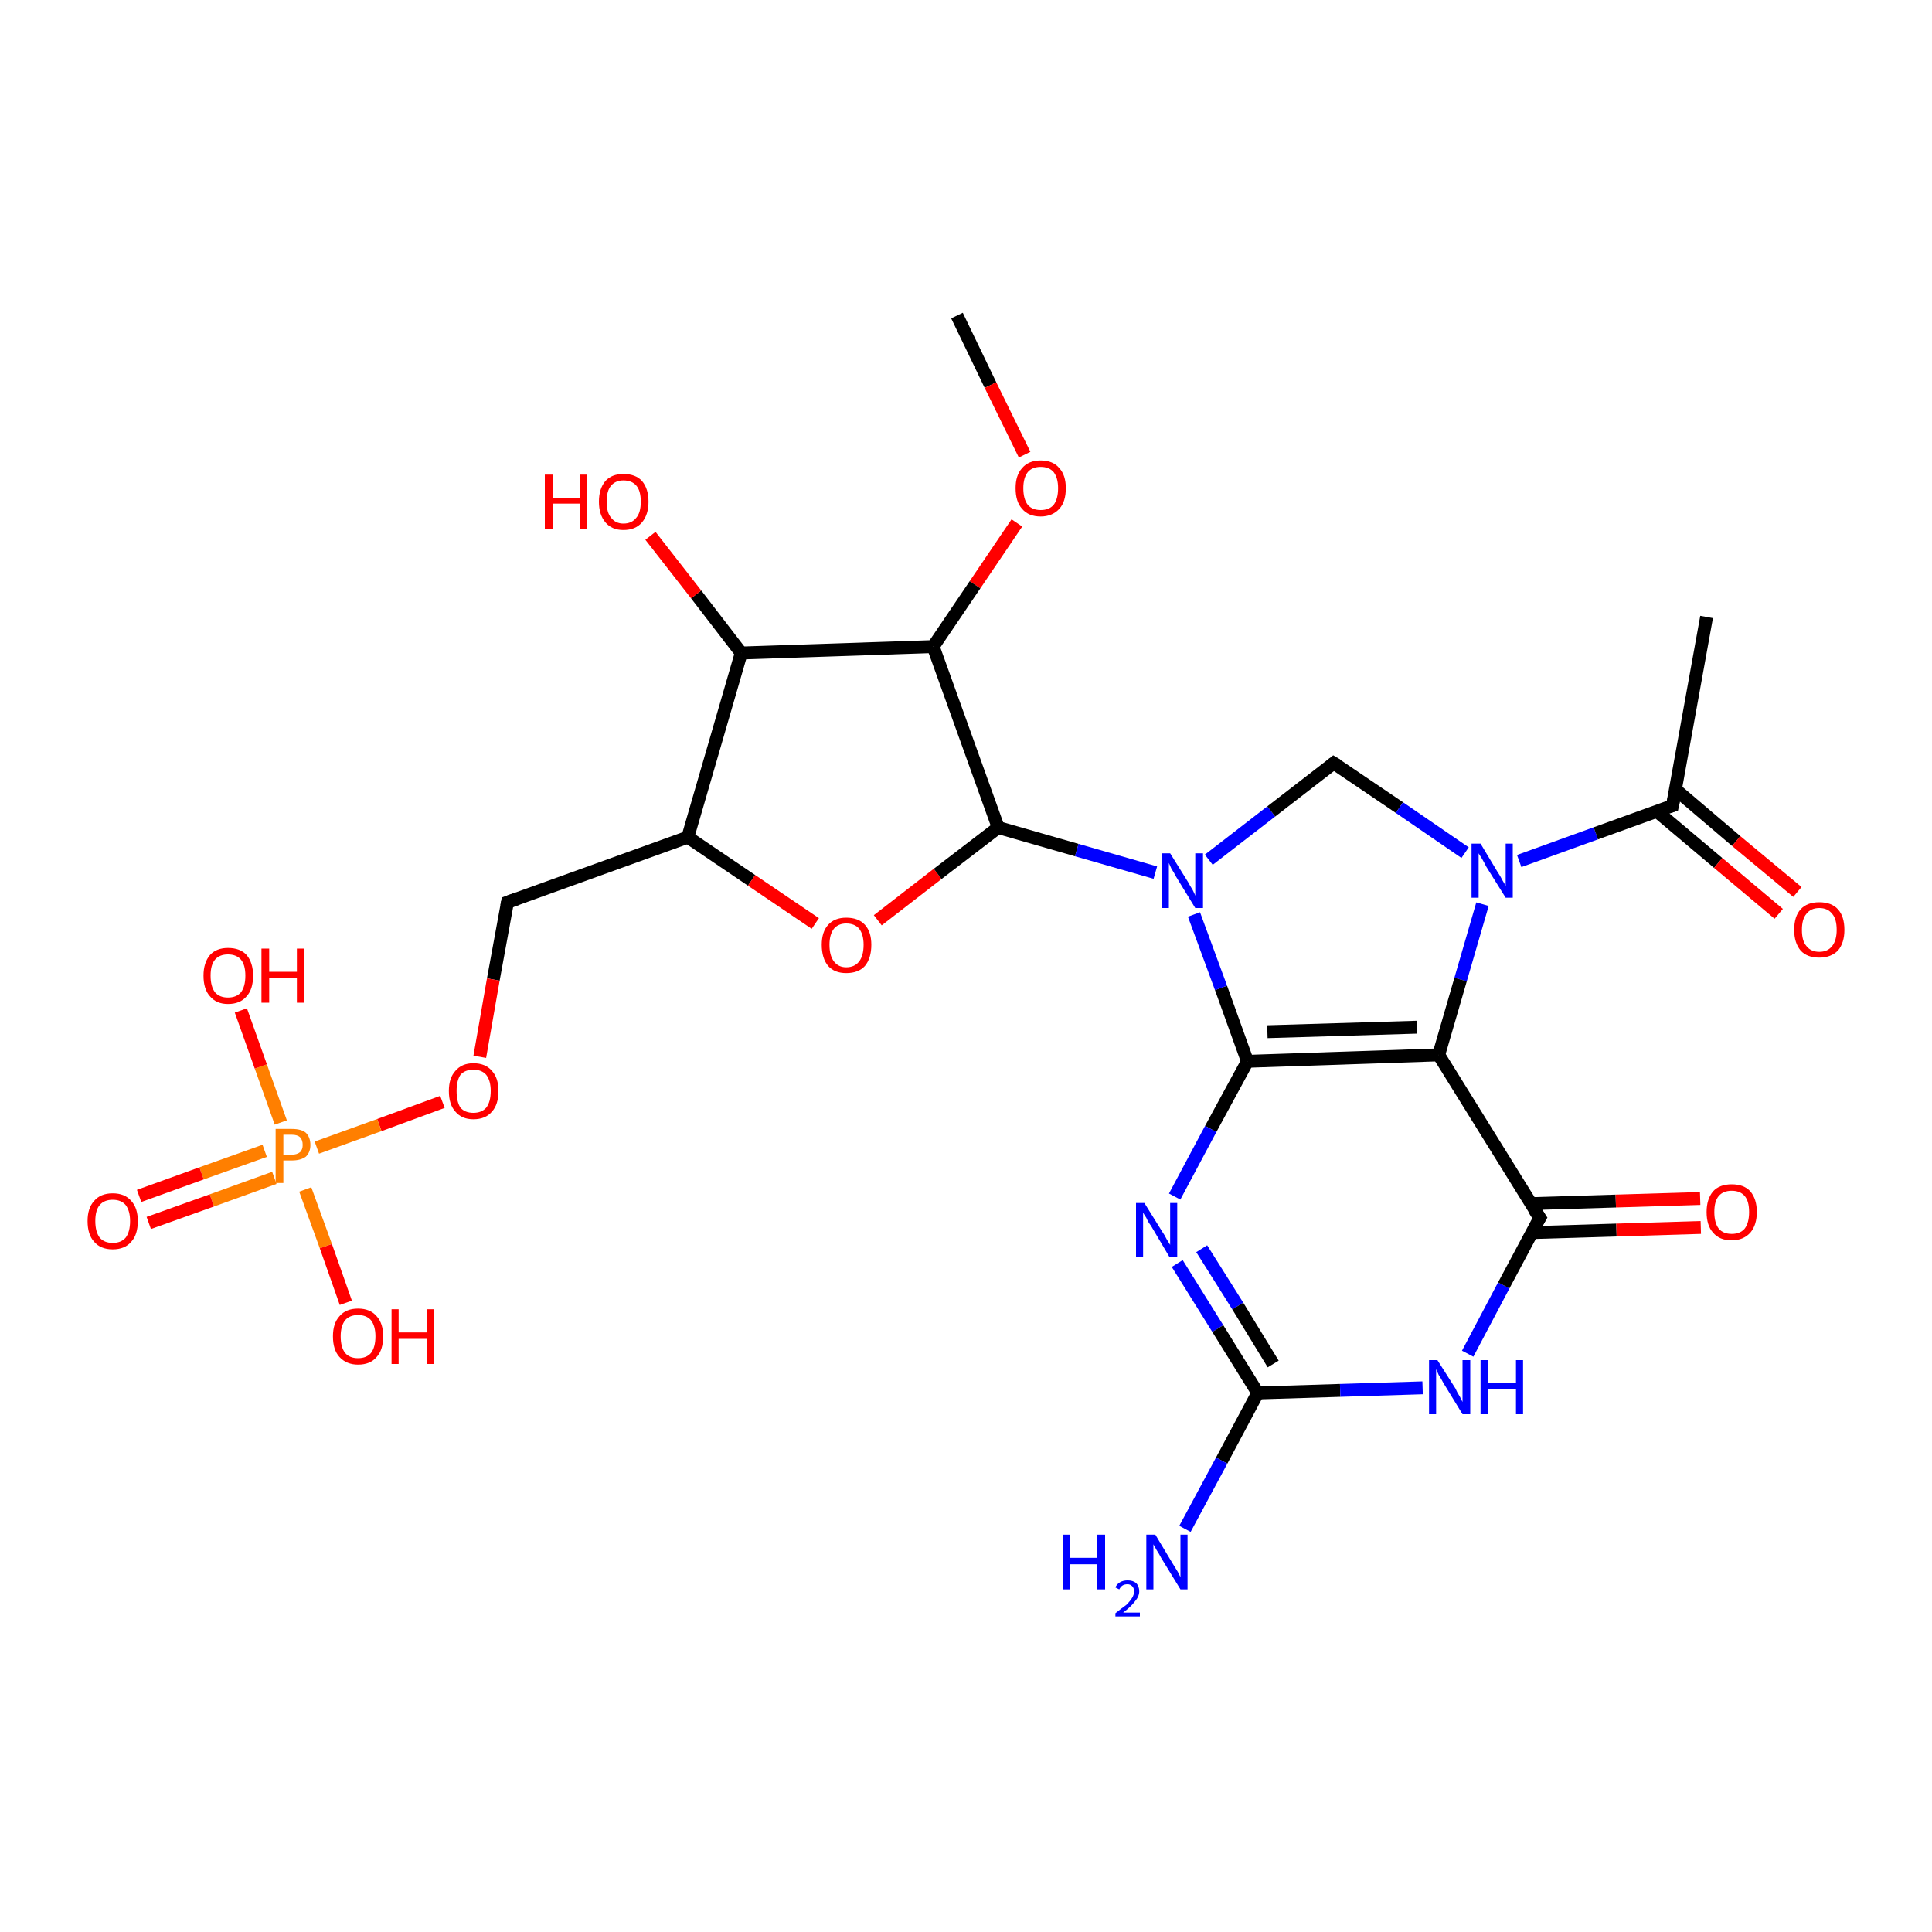<?xml version='1.0' encoding='iso-8859-1'?>
<svg version='1.1' baseProfile='full'
              xmlns='http://www.w3.org/2000/svg'
                      xmlns:rdkit='http://www.rdkit.org/xml'
                      xmlns:xlink='http://www.w3.org/1999/xlink'
                  xml:space='preserve'
width='300px' height='300px' viewBox='0 0 300 300'>
<!-- END OF HEADER -->
<rect style='opacity:1.0;fill:#FFFFFF;stroke:none' width='300.0' height='300.0' x='0.0' y='0.0'> </rect>
<path class='bond-0 atom-0 atom-1' d='M 148.6,49.0 L 153.8,59.8' style='fill:none;fill-rule:evenodd;stroke:#000000;stroke-width:2.0px;stroke-linecap:butt;stroke-linejoin:miter;stroke-opacity:1' />
<path class='bond-0 atom-0 atom-1' d='M 153.8,59.8 L 159.1,70.6' style='fill:none;fill-rule:evenodd;stroke:#FF0000;stroke-width:2.0px;stroke-linecap:butt;stroke-linejoin:miter;stroke-opacity:1' />
<path class='bond-1 atom-1 atom-2' d='M 157.9,81.2 L 151.4,90.8' style='fill:none;fill-rule:evenodd;stroke:#FF0000;stroke-width:2.0px;stroke-linecap:butt;stroke-linejoin:miter;stroke-opacity:1' />
<path class='bond-1 atom-1 atom-2' d='M 151.4,90.8 L 144.9,100.4' style='fill:none;fill-rule:evenodd;stroke:#000000;stroke-width:2.0px;stroke-linecap:butt;stroke-linejoin:miter;stroke-opacity:1' />
<path class='bond-2 atom-2 atom-3' d='M 144.9,100.4 L 115.1,101.4' style='fill:none;fill-rule:evenodd;stroke:#000000;stroke-width:2.0px;stroke-linecap:butt;stroke-linejoin:miter;stroke-opacity:1' />
<path class='bond-3 atom-3 atom-4' d='M 115.1,101.4 L 108.1,92.3' style='fill:none;fill-rule:evenodd;stroke:#000000;stroke-width:2.0px;stroke-linecap:butt;stroke-linejoin:miter;stroke-opacity:1' />
<path class='bond-3 atom-3 atom-4' d='M 108.1,92.3 L 101.0,83.2' style='fill:none;fill-rule:evenodd;stroke:#FF0000;stroke-width:2.0px;stroke-linecap:butt;stroke-linejoin:miter;stroke-opacity:1' />
<path class='bond-4 atom-3 atom-5' d='M 115.1,101.4 L 106.8,130.0' style='fill:none;fill-rule:evenodd;stroke:#000000;stroke-width:2.0px;stroke-linecap:butt;stroke-linejoin:miter;stroke-opacity:1' />
<path class='bond-5 atom-5 atom-6' d='M 106.8,130.0 L 78.8,140.1' style='fill:none;fill-rule:evenodd;stroke:#000000;stroke-width:2.0px;stroke-linecap:butt;stroke-linejoin:miter;stroke-opacity:1' />
<path class='bond-6 atom-6 atom-7' d='M 78.8,140.1 L 76.6,152.1' style='fill:none;fill-rule:evenodd;stroke:#000000;stroke-width:2.0px;stroke-linecap:butt;stroke-linejoin:miter;stroke-opacity:1' />
<path class='bond-6 atom-6 atom-7' d='M 76.6,152.1 L 74.5,164.1' style='fill:none;fill-rule:evenodd;stroke:#FF0000;stroke-width:2.0px;stroke-linecap:butt;stroke-linejoin:miter;stroke-opacity:1' />
<path class='bond-7 atom-7 atom-8' d='M 68.7,171.1 L 58.9,174.7' style='fill:none;fill-rule:evenodd;stroke:#FF0000;stroke-width:2.0px;stroke-linecap:butt;stroke-linejoin:miter;stroke-opacity:1' />
<path class='bond-7 atom-7 atom-8' d='M 58.9,174.7 L 49.2,178.2' style='fill:none;fill-rule:evenodd;stroke:#FF7F00;stroke-width:2.0px;stroke-linecap:butt;stroke-linejoin:miter;stroke-opacity:1' />
<path class='bond-8 atom-8 atom-9' d='M 47.4,184.7 L 50.6,193.5' style='fill:none;fill-rule:evenodd;stroke:#FF7F00;stroke-width:2.0px;stroke-linecap:butt;stroke-linejoin:miter;stroke-opacity:1' />
<path class='bond-8 atom-8 atom-9' d='M 50.6,193.5 L 53.7,202.3' style='fill:none;fill-rule:evenodd;stroke:#FF0000;stroke-width:2.0px;stroke-linecap:butt;stroke-linejoin:miter;stroke-opacity:1' />
<path class='bond-9 atom-8 atom-10' d='M 43.6,174.3 L 40.5,165.6' style='fill:none;fill-rule:evenodd;stroke:#FF7F00;stroke-width:2.0px;stroke-linecap:butt;stroke-linejoin:miter;stroke-opacity:1' />
<path class='bond-9 atom-8 atom-10' d='M 40.5,165.6 L 37.4,156.9' style='fill:none;fill-rule:evenodd;stroke:#FF0000;stroke-width:2.0px;stroke-linecap:butt;stroke-linejoin:miter;stroke-opacity:1' />
<path class='bond-10 atom-8 atom-11' d='M 41.1,178.7 L 31.3,182.2' style='fill:none;fill-rule:evenodd;stroke:#FF7F00;stroke-width:2.0px;stroke-linecap:butt;stroke-linejoin:miter;stroke-opacity:1' />
<path class='bond-10 atom-8 atom-11' d='M 31.3,182.2 L 21.6,185.7' style='fill:none;fill-rule:evenodd;stroke:#FF0000;stroke-width:2.0px;stroke-linecap:butt;stroke-linejoin:miter;stroke-opacity:1' />
<path class='bond-10 atom-8 atom-11' d='M 42.6,182.9 L 32.9,186.4' style='fill:none;fill-rule:evenodd;stroke:#FF7F00;stroke-width:2.0px;stroke-linecap:butt;stroke-linejoin:miter;stroke-opacity:1' />
<path class='bond-10 atom-8 atom-11' d='M 32.9,186.4 L 23.1,189.9' style='fill:none;fill-rule:evenodd;stroke:#FF0000;stroke-width:2.0px;stroke-linecap:butt;stroke-linejoin:miter;stroke-opacity:1' />
<path class='bond-11 atom-5 atom-12' d='M 106.8,130.0 L 116.7,136.7' style='fill:none;fill-rule:evenodd;stroke:#000000;stroke-width:2.0px;stroke-linecap:butt;stroke-linejoin:miter;stroke-opacity:1' />
<path class='bond-11 atom-5 atom-12' d='M 116.7,136.7 L 126.6,143.4' style='fill:none;fill-rule:evenodd;stroke:#FF0000;stroke-width:2.0px;stroke-linecap:butt;stroke-linejoin:miter;stroke-opacity:1' />
<path class='bond-12 atom-12 atom-13' d='M 136.3,142.9 L 145.6,135.7' style='fill:none;fill-rule:evenodd;stroke:#FF0000;stroke-width:2.0px;stroke-linecap:butt;stroke-linejoin:miter;stroke-opacity:1' />
<path class='bond-12 atom-12 atom-13' d='M 145.6,135.7 L 155.0,128.5' style='fill:none;fill-rule:evenodd;stroke:#000000;stroke-width:2.0px;stroke-linecap:butt;stroke-linejoin:miter;stroke-opacity:1' />
<path class='bond-13 atom-13 atom-14' d='M 155.0,128.5 L 167.2,132.0' style='fill:none;fill-rule:evenodd;stroke:#000000;stroke-width:2.0px;stroke-linecap:butt;stroke-linejoin:miter;stroke-opacity:1' />
<path class='bond-13 atom-13 atom-14' d='M 167.2,132.0 L 179.4,135.5' style='fill:none;fill-rule:evenodd;stroke:#0000FF;stroke-width:2.0px;stroke-linecap:butt;stroke-linejoin:miter;stroke-opacity:1' />
<path class='bond-14 atom-14 atom-15' d='M 187.7,133.5 L 197.4,126.0' style='fill:none;fill-rule:evenodd;stroke:#0000FF;stroke-width:2.0px;stroke-linecap:butt;stroke-linejoin:miter;stroke-opacity:1' />
<path class='bond-14 atom-14 atom-15' d='M 197.4,126.0 L 207.1,118.5' style='fill:none;fill-rule:evenodd;stroke:#000000;stroke-width:2.0px;stroke-linecap:butt;stroke-linejoin:miter;stroke-opacity:1' />
<path class='bond-15 atom-15 atom-16' d='M 207.1,118.5 L 217.3,125.4' style='fill:none;fill-rule:evenodd;stroke:#000000;stroke-width:2.0px;stroke-linecap:butt;stroke-linejoin:miter;stroke-opacity:1' />
<path class='bond-15 atom-15 atom-16' d='M 217.3,125.4 L 227.5,132.4' style='fill:none;fill-rule:evenodd;stroke:#0000FF;stroke-width:2.0px;stroke-linecap:butt;stroke-linejoin:miter;stroke-opacity:1' />
<path class='bond-16 atom-16 atom-17' d='M 235.9,133.7 L 247.8,129.4' style='fill:none;fill-rule:evenodd;stroke:#0000FF;stroke-width:2.0px;stroke-linecap:butt;stroke-linejoin:miter;stroke-opacity:1' />
<path class='bond-16 atom-16 atom-17' d='M 247.8,129.4 L 259.7,125.1' style='fill:none;fill-rule:evenodd;stroke:#000000;stroke-width:2.0px;stroke-linecap:butt;stroke-linejoin:miter;stroke-opacity:1' />
<path class='bond-17 atom-17 atom-18' d='M 259.7,125.1 L 265.0,95.8' style='fill:none;fill-rule:evenodd;stroke:#000000;stroke-width:2.0px;stroke-linecap:butt;stroke-linejoin:miter;stroke-opacity:1' />
<path class='bond-18 atom-17 atom-19' d='M 257.3,126.0 L 266.8,134.0' style='fill:none;fill-rule:evenodd;stroke:#000000;stroke-width:2.0px;stroke-linecap:butt;stroke-linejoin:miter;stroke-opacity:1' />
<path class='bond-18 atom-17 atom-19' d='M 266.8,134.0 L 276.2,141.9' style='fill:none;fill-rule:evenodd;stroke:#FF0000;stroke-width:2.0px;stroke-linecap:butt;stroke-linejoin:miter;stroke-opacity:1' />
<path class='bond-18 atom-17 atom-19' d='M 260.2,122.6 L 269.6,130.6' style='fill:none;fill-rule:evenodd;stroke:#000000;stroke-width:2.0px;stroke-linecap:butt;stroke-linejoin:miter;stroke-opacity:1' />
<path class='bond-18 atom-17 atom-19' d='M 269.6,130.6 L 279.1,138.5' style='fill:none;fill-rule:evenodd;stroke:#FF0000;stroke-width:2.0px;stroke-linecap:butt;stroke-linejoin:miter;stroke-opacity:1' />
<path class='bond-19 atom-16 atom-20' d='M 230.2,140.4 L 226.8,152.1' style='fill:none;fill-rule:evenodd;stroke:#0000FF;stroke-width:2.0px;stroke-linecap:butt;stroke-linejoin:miter;stroke-opacity:1' />
<path class='bond-19 atom-16 atom-20' d='M 226.8,152.1 L 223.4,163.8' style='fill:none;fill-rule:evenodd;stroke:#000000;stroke-width:2.0px;stroke-linecap:butt;stroke-linejoin:miter;stroke-opacity:1' />
<path class='bond-20 atom-20 atom-21' d='M 223.4,163.8 L 193.7,164.8' style='fill:none;fill-rule:evenodd;stroke:#000000;stroke-width:2.0px;stroke-linecap:butt;stroke-linejoin:miter;stroke-opacity:1' />
<path class='bond-20 atom-20 atom-21' d='M 220.0,159.5 L 196.8,160.2' style='fill:none;fill-rule:evenodd;stroke:#000000;stroke-width:2.0px;stroke-linecap:butt;stroke-linejoin:miter;stroke-opacity:1' />
<path class='bond-21 atom-21 atom-22' d='M 193.7,164.8 L 188.0,175.3' style='fill:none;fill-rule:evenodd;stroke:#000000;stroke-width:2.0px;stroke-linecap:butt;stroke-linejoin:miter;stroke-opacity:1' />
<path class='bond-21 atom-21 atom-22' d='M 188.0,175.3 L 182.4,185.8' style='fill:none;fill-rule:evenodd;stroke:#0000FF;stroke-width:2.0px;stroke-linecap:butt;stroke-linejoin:miter;stroke-opacity:1' />
<path class='bond-22 atom-22 atom-23' d='M 182.8,196.2 L 189.1,206.3' style='fill:none;fill-rule:evenodd;stroke:#0000FF;stroke-width:2.0px;stroke-linecap:butt;stroke-linejoin:miter;stroke-opacity:1' />
<path class='bond-22 atom-22 atom-23' d='M 189.1,206.3 L 195.3,216.3' style='fill:none;fill-rule:evenodd;stroke:#000000;stroke-width:2.0px;stroke-linecap:butt;stroke-linejoin:miter;stroke-opacity:1' />
<path class='bond-22 atom-22 atom-23' d='M 186.6,193.9 L 192.2,202.8' style='fill:none;fill-rule:evenodd;stroke:#0000FF;stroke-width:2.0px;stroke-linecap:butt;stroke-linejoin:miter;stroke-opacity:1' />
<path class='bond-22 atom-22 atom-23' d='M 192.2,202.8 L 197.7,211.8' style='fill:none;fill-rule:evenodd;stroke:#000000;stroke-width:2.0px;stroke-linecap:butt;stroke-linejoin:miter;stroke-opacity:1' />
<path class='bond-23 atom-23 atom-24' d='M 195.3,216.3 L 189.7,226.8' style='fill:none;fill-rule:evenodd;stroke:#000000;stroke-width:2.0px;stroke-linecap:butt;stroke-linejoin:miter;stroke-opacity:1' />
<path class='bond-23 atom-23 atom-24' d='M 189.7,226.8 L 184.0,237.4' style='fill:none;fill-rule:evenodd;stroke:#0000FF;stroke-width:2.0px;stroke-linecap:butt;stroke-linejoin:miter;stroke-opacity:1' />
<path class='bond-24 atom-23 atom-25' d='M 195.3,216.3 L 208.1,215.9' style='fill:none;fill-rule:evenodd;stroke:#000000;stroke-width:2.0px;stroke-linecap:butt;stroke-linejoin:miter;stroke-opacity:1' />
<path class='bond-24 atom-23 atom-25' d='M 208.1,215.9 L 220.9,215.5' style='fill:none;fill-rule:evenodd;stroke:#0000FF;stroke-width:2.0px;stroke-linecap:butt;stroke-linejoin:miter;stroke-opacity:1' />
<path class='bond-25 atom-25 atom-26' d='M 227.9,210.2 L 233.5,199.6' style='fill:none;fill-rule:evenodd;stroke:#0000FF;stroke-width:2.0px;stroke-linecap:butt;stroke-linejoin:miter;stroke-opacity:1' />
<path class='bond-25 atom-25 atom-26' d='M 233.5,199.6 L 239.1,189.1' style='fill:none;fill-rule:evenodd;stroke:#000000;stroke-width:2.0px;stroke-linecap:butt;stroke-linejoin:miter;stroke-opacity:1' />
<path class='bond-26 atom-26 atom-27' d='M 237.9,191.4 L 251.0,191.0' style='fill:none;fill-rule:evenodd;stroke:#000000;stroke-width:2.0px;stroke-linecap:butt;stroke-linejoin:miter;stroke-opacity:1' />
<path class='bond-26 atom-26 atom-27' d='M 251.0,191.0 L 264.1,190.6' style='fill:none;fill-rule:evenodd;stroke:#FF0000;stroke-width:2.0px;stroke-linecap:butt;stroke-linejoin:miter;stroke-opacity:1' />
<path class='bond-26 atom-26 atom-27' d='M 237.8,186.9 L 250.9,186.5' style='fill:none;fill-rule:evenodd;stroke:#000000;stroke-width:2.0px;stroke-linecap:butt;stroke-linejoin:miter;stroke-opacity:1' />
<path class='bond-26 atom-26 atom-27' d='M 250.9,186.5 L 264.0,186.1' style='fill:none;fill-rule:evenodd;stroke:#FF0000;stroke-width:2.0px;stroke-linecap:butt;stroke-linejoin:miter;stroke-opacity:1' />
<path class='bond-27 atom-13 atom-2' d='M 155.0,128.5 L 144.9,100.4' style='fill:none;fill-rule:evenodd;stroke:#000000;stroke-width:2.0px;stroke-linecap:butt;stroke-linejoin:miter;stroke-opacity:1' />
<path class='bond-28 atom-21 atom-14' d='M 193.7,164.8 L 189.6,153.4' style='fill:none;fill-rule:evenodd;stroke:#000000;stroke-width:2.0px;stroke-linecap:butt;stroke-linejoin:miter;stroke-opacity:1' />
<path class='bond-28 atom-21 atom-14' d='M 189.6,153.4 L 185.4,142.0' style='fill:none;fill-rule:evenodd;stroke:#0000FF;stroke-width:2.0px;stroke-linecap:butt;stroke-linejoin:miter;stroke-opacity:1' />
<path class='bond-29 atom-26 atom-20' d='M 239.1,189.1 L 223.4,163.8' style='fill:none;fill-rule:evenodd;stroke:#000000;stroke-width:2.0px;stroke-linecap:butt;stroke-linejoin:miter;stroke-opacity:1' />
<path d='M 80.2,139.6 L 78.8,140.1 L 78.7,140.7' style='fill:none;stroke:#000000;stroke-width:2.0px;stroke-linecap:butt;stroke-linejoin:miter;stroke-opacity:1;' />
<path d='M 206.6,118.9 L 207.1,118.5 L 207.6,118.8' style='fill:none;stroke:#000000;stroke-width:2.0px;stroke-linecap:butt;stroke-linejoin:miter;stroke-opacity:1;' />
<path d='M 259.1,125.3 L 259.7,125.1 L 260.0,123.7' style='fill:none;stroke:#000000;stroke-width:2.0px;stroke-linecap:butt;stroke-linejoin:miter;stroke-opacity:1;' />
<path d='M 238.8,189.6 L 239.1,189.1 L 238.3,187.9' style='fill:none;stroke:#000000;stroke-width:2.0px;stroke-linecap:butt;stroke-linejoin:miter;stroke-opacity:1;' />
<path class='atom-1' d='M 157.7 75.8
Q 157.7 73.8, 158.7 72.7
Q 159.7 71.5, 161.6 71.5
Q 163.5 71.5, 164.5 72.7
Q 165.5 73.8, 165.5 75.8
Q 165.5 77.9, 164.5 79.0
Q 163.4 80.2, 161.6 80.2
Q 159.7 80.2, 158.7 79.0
Q 157.7 77.9, 157.7 75.8
M 161.6 79.2
Q 162.9 79.2, 163.6 78.4
Q 164.3 77.5, 164.3 75.8
Q 164.3 74.2, 163.6 73.3
Q 162.9 72.5, 161.6 72.5
Q 160.3 72.5, 159.6 73.3
Q 158.9 74.2, 158.9 75.8
Q 158.9 77.5, 159.6 78.4
Q 160.3 79.2, 161.6 79.2
' fill='#FF0000'/>
<path class='atom-4' d='M 84.6 73.7
L 85.8 73.7
L 85.8 77.3
L 90.1 77.3
L 90.1 73.7
L 91.2 73.7
L 91.2 82.1
L 90.1 82.1
L 90.1 78.2
L 85.8 78.2
L 85.8 82.1
L 84.6 82.1
L 84.6 73.7
' fill='#FF0000'/>
<path class='atom-4' d='M 93.0 77.9
Q 93.0 75.9, 94.0 74.7
Q 95.0 73.6, 96.8 73.6
Q 98.7 73.6, 99.7 74.7
Q 100.7 75.9, 100.7 77.9
Q 100.7 79.9, 99.7 81.1
Q 98.7 82.3, 96.8 82.3
Q 95.0 82.3, 94.0 81.1
Q 93.0 79.9, 93.0 77.9
M 96.8 81.3
Q 98.1 81.3, 98.8 80.4
Q 99.5 79.6, 99.5 77.9
Q 99.5 76.2, 98.8 75.4
Q 98.1 74.6, 96.8 74.6
Q 95.6 74.6, 94.9 75.4
Q 94.2 76.2, 94.2 77.9
Q 94.2 79.6, 94.9 80.4
Q 95.6 81.3, 96.8 81.3
' fill='#FF0000'/>
<path class='atom-7' d='M 69.7 169.4
Q 69.7 167.4, 70.7 166.3
Q 71.7 165.1, 73.5 165.1
Q 75.4 165.1, 76.4 166.3
Q 77.4 167.4, 77.4 169.4
Q 77.4 171.5, 76.4 172.6
Q 75.4 173.8, 73.5 173.8
Q 71.7 173.8, 70.7 172.6
Q 69.7 171.5, 69.7 169.4
M 73.5 172.8
Q 74.8 172.8, 75.5 172.0
Q 76.2 171.1, 76.2 169.4
Q 76.2 167.8, 75.5 166.9
Q 74.8 166.1, 73.5 166.1
Q 72.2 166.1, 71.5 166.9
Q 70.9 167.8, 70.9 169.4
Q 70.9 171.1, 71.5 172.0
Q 72.2 172.8, 73.5 172.8
' fill='#FF0000'/>
<path class='atom-8' d='M 45.3 175.3
Q 46.8 175.3, 47.5 175.9
Q 48.2 176.6, 48.2 177.8
Q 48.2 178.9, 47.5 179.6
Q 46.7 180.2, 45.3 180.2
L 44.0 180.2
L 44.0 183.7
L 42.8 183.7
L 42.8 175.3
L 45.3 175.3
M 45.3 179.3
Q 46.1 179.3, 46.6 178.9
Q 47.0 178.5, 47.0 177.8
Q 47.0 177.0, 46.6 176.6
Q 46.2 176.2, 45.3 176.2
L 44.0 176.2
L 44.0 179.3
L 45.3 179.3
' fill='#FF7F00'/>
<path class='atom-9' d='M 51.7 207.5
Q 51.7 205.5, 52.7 204.4
Q 53.7 203.2, 55.6 203.2
Q 57.5 203.2, 58.5 204.4
Q 59.5 205.5, 59.5 207.5
Q 59.5 209.6, 58.5 210.7
Q 57.5 211.9, 55.6 211.9
Q 53.8 211.9, 52.7 210.7
Q 51.7 209.6, 51.7 207.5
M 55.6 210.9
Q 56.9 210.9, 57.6 210.1
Q 58.3 209.2, 58.3 207.5
Q 58.3 205.9, 57.6 205.0
Q 56.9 204.2, 55.6 204.2
Q 54.3 204.2, 53.6 205.0
Q 52.9 205.9, 52.9 207.5
Q 52.9 209.2, 53.6 210.1
Q 54.3 210.9, 55.6 210.9
' fill='#FF0000'/>
<path class='atom-9' d='M 60.8 203.3
L 61.9 203.3
L 61.9 206.9
L 66.3 206.9
L 66.3 203.3
L 67.4 203.3
L 67.4 211.8
L 66.3 211.8
L 66.3 207.9
L 61.9 207.9
L 61.9 211.8
L 60.8 211.8
L 60.8 203.3
' fill='#FF0000'/>
<path class='atom-10' d='M 31.6 151.5
Q 31.6 149.5, 32.6 148.3
Q 33.6 147.2, 35.4 147.2
Q 37.3 147.2, 38.3 148.3
Q 39.3 149.5, 39.3 151.5
Q 39.3 153.6, 38.3 154.7
Q 37.3 155.9, 35.4 155.9
Q 33.6 155.9, 32.6 154.7
Q 31.6 153.6, 31.6 151.5
M 35.4 154.9
Q 36.7 154.9, 37.4 154.1
Q 38.1 153.2, 38.1 151.5
Q 38.1 149.8, 37.4 149.0
Q 36.7 148.2, 35.4 148.2
Q 34.1 148.2, 33.4 149.0
Q 32.7 149.8, 32.7 151.5
Q 32.7 153.2, 33.4 154.1
Q 34.1 154.9, 35.4 154.9
' fill='#FF0000'/>
<path class='atom-10' d='M 40.6 147.3
L 41.8 147.3
L 41.8 150.9
L 46.1 150.9
L 46.1 147.3
L 47.2 147.3
L 47.2 155.7
L 46.1 155.7
L 46.1 151.8
L 41.8 151.8
L 41.8 155.7
L 40.6 155.7
L 40.6 147.3
' fill='#FF0000'/>
<path class='atom-11' d='M 13.6 189.6
Q 13.6 187.6, 14.6 186.5
Q 15.6 185.3, 17.5 185.3
Q 19.4 185.3, 20.4 186.5
Q 21.4 187.6, 21.4 189.6
Q 21.4 191.7, 20.4 192.8
Q 19.4 194.0, 17.5 194.0
Q 15.6 194.0, 14.6 192.8
Q 13.6 191.7, 13.6 189.6
M 17.5 193.0
Q 18.8 193.0, 19.5 192.2
Q 20.2 191.3, 20.2 189.6
Q 20.2 188.0, 19.5 187.1
Q 18.8 186.3, 17.5 186.3
Q 16.2 186.3, 15.5 187.1
Q 14.8 187.9, 14.8 189.6
Q 14.8 191.3, 15.5 192.2
Q 16.2 193.0, 17.5 193.0
' fill='#FF0000'/>
<path class='atom-12' d='M 127.6 146.7
Q 127.6 144.7, 128.6 143.6
Q 129.6 142.5, 131.4 142.5
Q 133.3 142.5, 134.3 143.6
Q 135.3 144.7, 135.3 146.7
Q 135.3 148.8, 134.3 150.0
Q 133.3 151.1, 131.4 151.1
Q 129.6 151.1, 128.6 150.0
Q 127.6 148.8, 127.6 146.7
M 131.4 150.2
Q 132.7 150.2, 133.4 149.3
Q 134.1 148.4, 134.1 146.7
Q 134.1 145.1, 133.4 144.2
Q 132.7 143.4, 131.4 143.4
Q 130.2 143.4, 129.5 144.2
Q 128.8 145.1, 128.8 146.7
Q 128.8 148.4, 129.5 149.3
Q 130.2 150.2, 131.4 150.2
' fill='#FF0000'/>
<path class='atom-14' d='M 181.7 132.5
L 184.5 137.0
Q 184.7 137.4, 185.2 138.2
Q 185.6 139.0, 185.6 139.1
L 185.6 132.5
L 186.8 132.5
L 186.8 141.0
L 185.6 141.0
L 182.6 136.1
Q 182.3 135.5, 181.9 134.9
Q 181.6 134.2, 181.5 134.0
L 181.5 141.0
L 180.4 141.0
L 180.4 132.5
L 181.7 132.5
' fill='#0000FF'/>
<path class='atom-16' d='M 229.9 131.0
L 232.6 135.5
Q 232.9 135.9, 233.3 136.7
Q 233.8 137.5, 233.8 137.6
L 233.8 131.0
L 234.9 131.0
L 234.9 139.4
L 233.8 139.4
L 230.8 134.6
Q 230.5 134.0, 230.1 133.3
Q 229.7 132.7, 229.6 132.5
L 229.6 139.4
L 228.5 139.4
L 228.5 131.0
L 229.9 131.0
' fill='#0000FF'/>
<path class='atom-19' d='M 278.6 144.4
Q 278.6 142.3, 279.6 141.2
Q 280.6 140.1, 282.5 140.1
Q 284.4 140.1, 285.4 141.2
Q 286.4 142.3, 286.4 144.4
Q 286.4 146.4, 285.4 147.6
Q 284.3 148.7, 282.5 148.7
Q 280.6 148.7, 279.6 147.6
Q 278.6 146.4, 278.6 144.4
M 282.5 147.8
Q 283.8 147.8, 284.5 146.9
Q 285.2 146.0, 285.2 144.4
Q 285.2 142.7, 284.5 141.9
Q 283.8 141.0, 282.5 141.0
Q 281.2 141.0, 280.5 141.9
Q 279.8 142.7, 279.8 144.4
Q 279.8 146.1, 280.5 146.9
Q 281.2 147.8, 282.5 147.8
' fill='#FF0000'/>
<path class='atom-22' d='M 177.7 186.8
L 180.5 191.3
Q 180.8 191.7, 181.2 192.5
Q 181.7 193.3, 181.7 193.3
L 181.7 186.8
L 182.8 186.8
L 182.8 195.2
L 181.6 195.2
L 178.7 190.3
Q 178.3 189.8, 178.0 189.1
Q 177.6 188.5, 177.5 188.3
L 177.5 195.2
L 176.4 195.2
L 176.4 186.8
L 177.7 186.8
' fill='#0000FF'/>
<path class='atom-24' d='M 165.0 238.3
L 166.1 238.3
L 166.1 241.9
L 170.4 241.9
L 170.4 238.3
L 171.6 238.3
L 171.6 246.8
L 170.4 246.8
L 170.4 242.9
L 166.1 242.9
L 166.1 246.8
L 165.0 246.8
L 165.0 238.3
' fill='#0000FF'/>
<path class='atom-24' d='M 173.2 246.5
Q 173.4 246.0, 173.9 245.7
Q 174.4 245.4, 175.1 245.4
Q 175.9 245.4, 176.4 245.8
Q 176.9 246.3, 176.9 247.1
Q 176.9 247.9, 176.2 248.7
Q 175.6 249.5, 174.4 250.4
L 177.0 250.4
L 177.0 251.0
L 173.2 251.0
L 173.2 250.5
Q 174.2 249.7, 174.9 249.2
Q 175.5 248.6, 175.8 248.1
Q 176.1 247.6, 176.1 247.1
Q 176.1 246.6, 175.8 246.3
Q 175.5 246.0, 175.1 246.0
Q 174.6 246.0, 174.3 246.2
Q 174.0 246.4, 173.8 246.8
L 173.2 246.5
' fill='#0000FF'/>
<path class='atom-24' d='M 179.4 238.3
L 182.1 242.8
Q 182.4 243.3, 182.9 244.1
Q 183.3 244.9, 183.3 244.9
L 183.3 238.3
L 184.4 238.3
L 184.4 246.8
L 183.3 246.8
L 180.3 241.9
Q 180.0 241.3, 179.6 240.7
Q 179.2 240.0, 179.1 239.8
L 179.1 246.8
L 178.0 246.8
L 178.0 238.3
L 179.4 238.3
' fill='#0000FF'/>
<path class='atom-25' d='M 223.2 211.2
L 226.0 215.6
Q 226.2 216.1, 226.7 216.9
Q 227.1 217.7, 227.1 217.7
L 227.1 211.2
L 228.3 211.2
L 228.3 219.6
L 227.1 219.6
L 224.1 214.7
Q 223.8 214.1, 223.4 213.5
Q 223.1 212.8, 223.0 212.6
L 223.0 219.6
L 221.9 219.6
L 221.9 211.2
L 223.2 211.2
' fill='#0000FF'/>
<path class='atom-25' d='M 229.9 211.2
L 231.0 211.2
L 231.0 214.7
L 235.4 214.7
L 235.4 211.2
L 236.5 211.2
L 236.5 219.6
L 235.4 219.6
L 235.4 215.7
L 231.0 215.7
L 231.0 219.6
L 229.9 219.6
L 229.9 211.2
' fill='#0000FF'/>
<path class='atom-27' d='M 265.0 188.2
Q 265.0 186.2, 266.0 185.0
Q 267.0 183.9, 268.9 183.9
Q 270.8 183.9, 271.8 185.0
Q 272.8 186.2, 272.8 188.2
Q 272.8 190.2, 271.8 191.4
Q 270.7 192.6, 268.9 192.6
Q 267.0 192.6, 266.0 191.4
Q 265.0 190.3, 265.0 188.2
M 268.9 191.6
Q 270.2 191.6, 270.9 190.8
Q 271.6 189.9, 271.6 188.2
Q 271.6 186.5, 270.9 185.7
Q 270.2 184.9, 268.9 184.9
Q 267.6 184.9, 266.9 185.7
Q 266.2 186.5, 266.2 188.2
Q 266.2 189.9, 266.9 190.8
Q 267.6 191.6, 268.9 191.6
' fill='#FF0000'/>
</svg>
